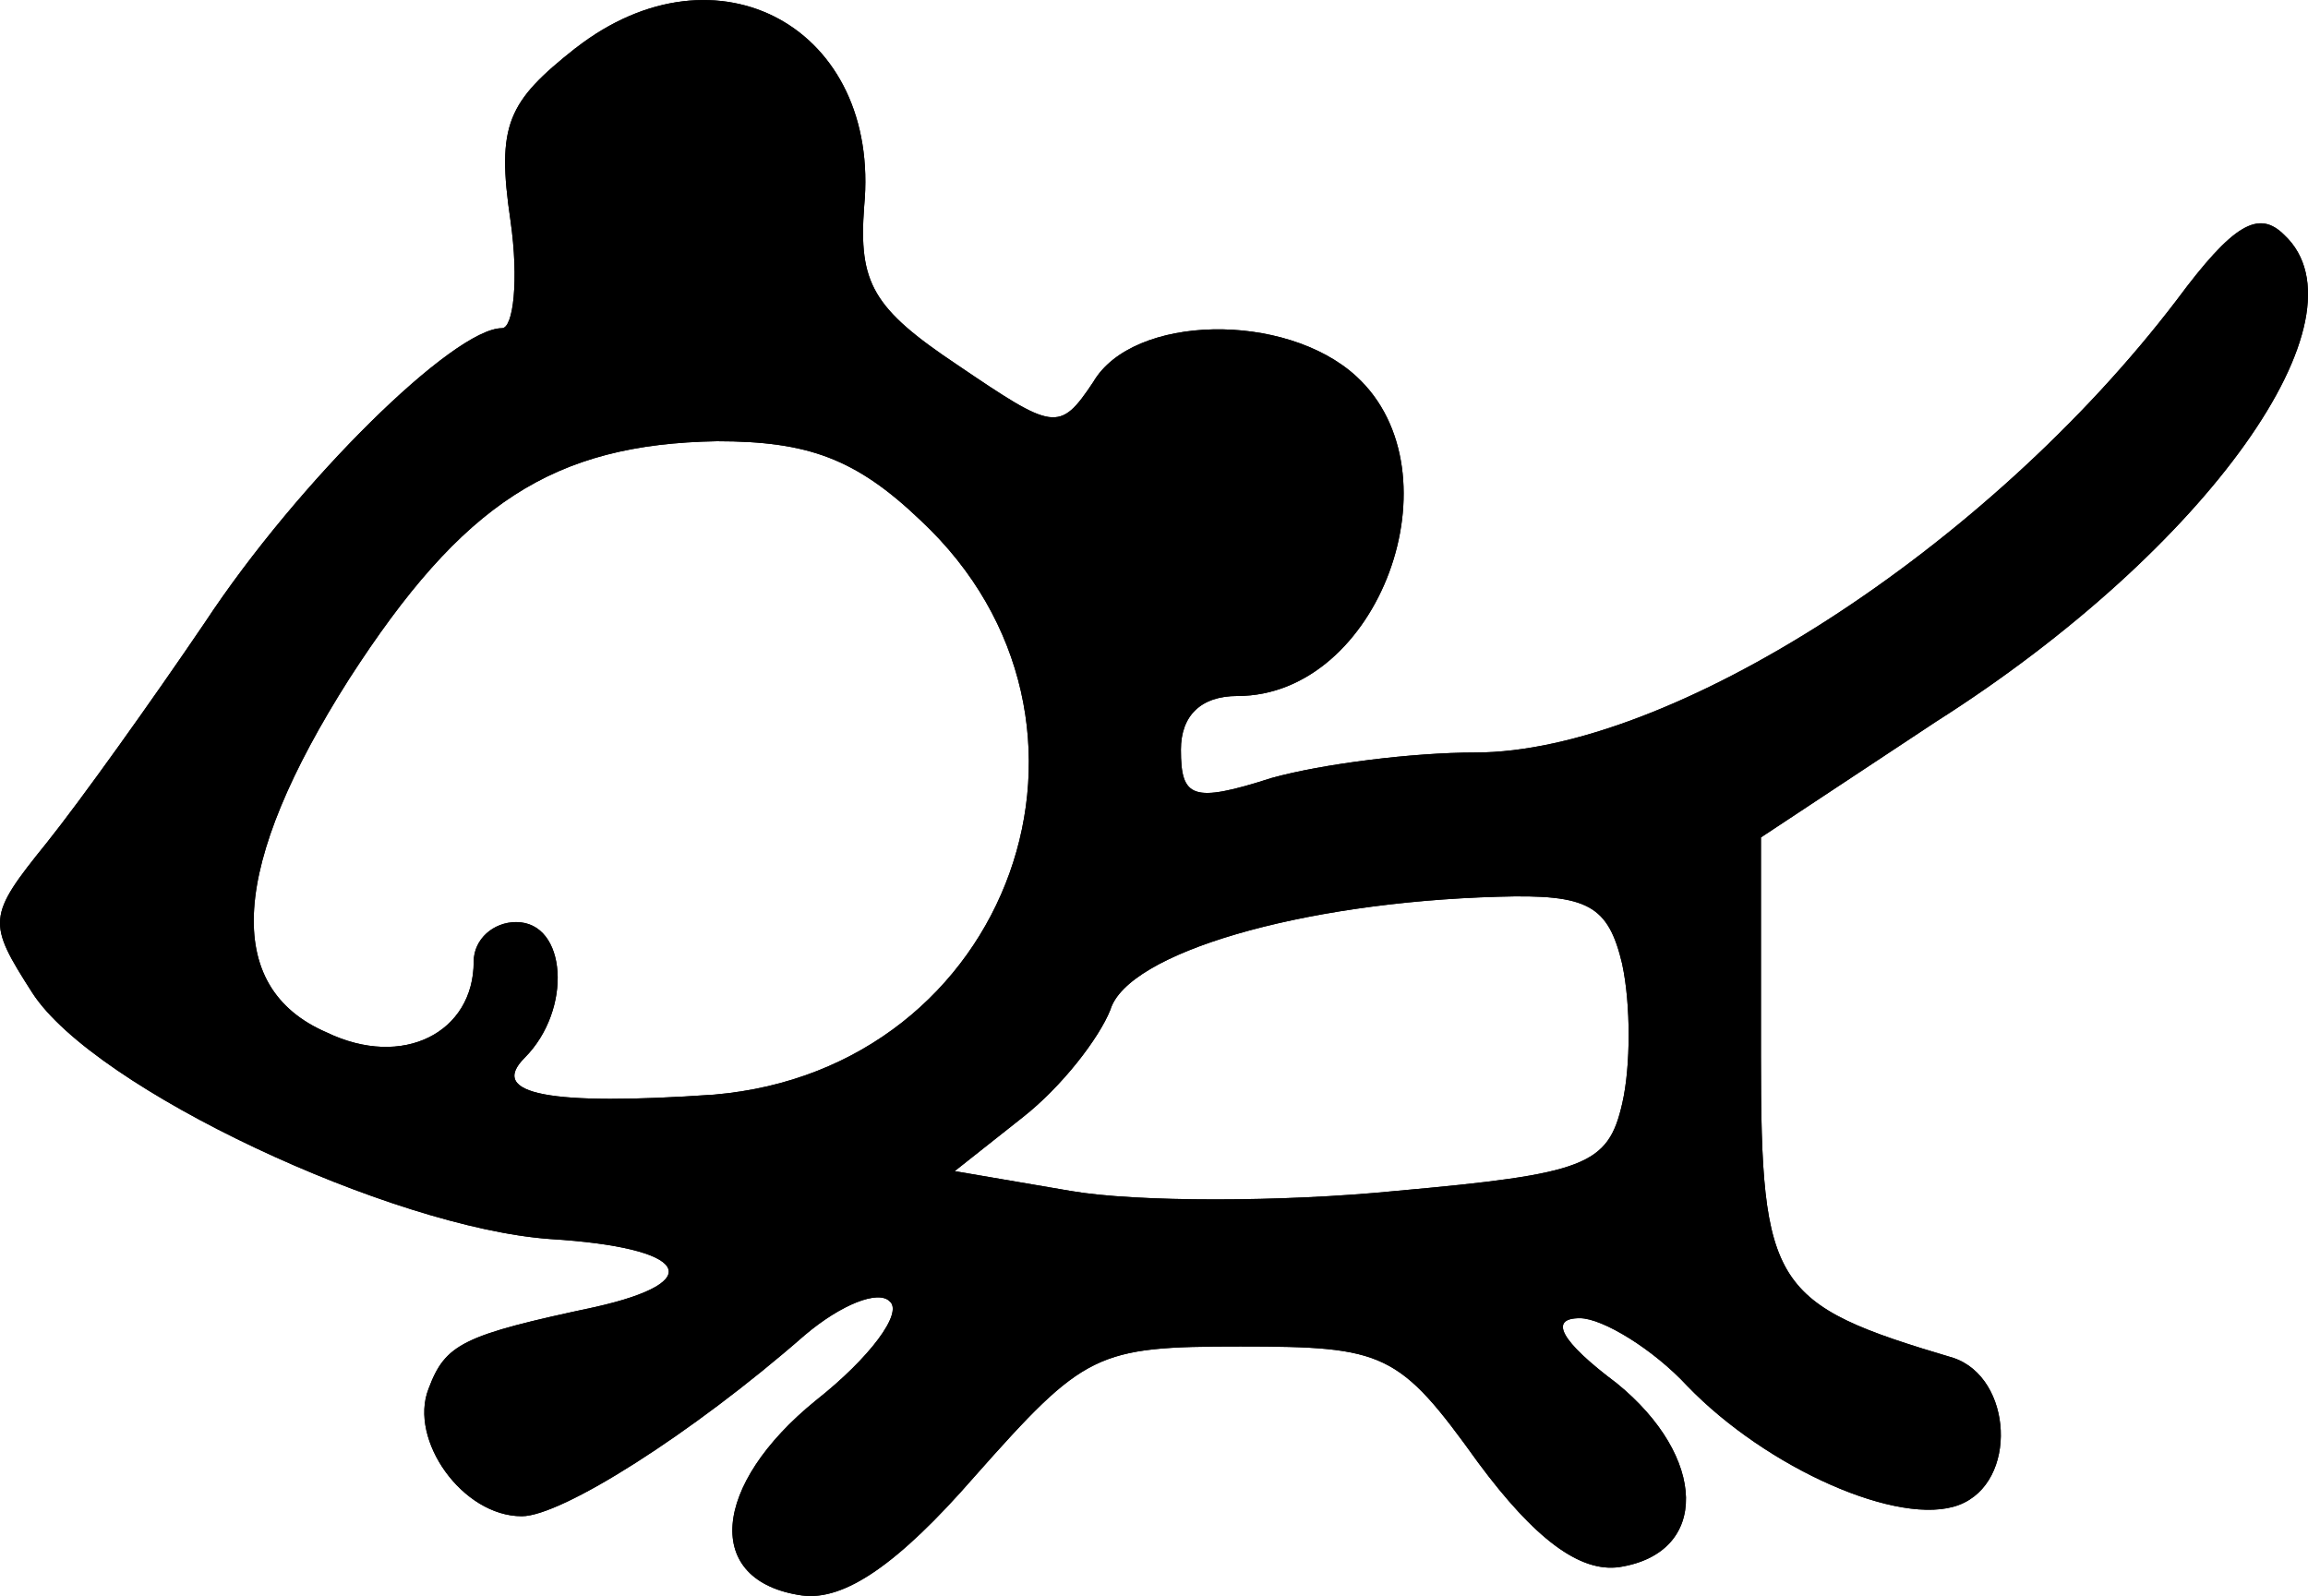<?xml version="1.0" encoding="UTF-8" standalone="no"?>
<!-- Created with Inkscape (http://www.inkscape.org/) -->

<svg
   xmlns:dc="http://purl.org/dc/elements/1.1/"
   xmlns:cc="http://creativecommons.org/ns#"
   xmlns:rdf="http://www.w3.org/1999/02/22-rdf-syntax-ns#"
   xmlns:svg="http://www.w3.org/2000/svg"
   xmlns="http://www.w3.org/2000/svg"
   xmlns:xlink="http://www.w3.org/1999/xlink"
   xmlns:sodipodi="http://sodipodi.sourceforge.net/DTD/sodipodi-0.dtd"
   xmlns:inkscape="http://www.inkscape.org/namespaces/inkscape"
   width="28.781mm"
   height="19.904mm"
   viewBox="0 0 28.781 19.904"
   version="1.1"
   id="svg4574"
   inkscape:version="0.92.4 (5da689c313, 2019-01-14)"
   sodipodi:docname="rat.svg">
  <defs
     id="defs4568" />
  <sodipodi:namedview
     id="base"
     pagecolor="#ffffff"
     bordercolor="#666666"
     borderopacity="1.0"
     inkscape:pageopacity="0.0"
     inkscape:pageshadow="2"
     inkscape:zoom="0.35"
     inkscape:cx="54.38857"
     inkscape:cy="37.613968"
     inkscape:document-units="mm"
     inkscape:current-layer="layer1"
     showgrid="false"
     fit-margin-top="0"
     fit-margin-left="0"
     fit-margin-right="0"
     fit-margin-bottom="0"
     inkscape:window-width="1920"
     inkscape:window-height="1017"
     inkscape:window-x="1912"
     inkscape:window-y="-8"
     inkscape:window-maximized="1" />
  <g
     inkscape:label="Layer 1"
     inkscape:groupmode="layer"
     id="layer1"
     transform="translate(-91.443,-138.881)">
    <path
       style="fill:#000000;stroke:none;stroke-width:0.035"
       inkscape:connector-curvature="0"
       id="path10"
       d="m 98.62,139.481 c -0.847,0.67 -0.988,0.953 -0.811,2.152 0.106,0.741 0.035,1.341 -0.106,1.341 -0.6,0 -2.54,1.905 -3.704,3.669 -0.67,0.988 -1.552,2.223 -1.976,2.752 -0.741,0.917 -0.741,0.988 -0.176,1.87 0.776,1.199 4.48,2.928 6.456,3.069 1.729,0.106 1.976,0.529 0.564,0.847 -1.658,0.353 -1.87,0.459 -2.081,1.023 -0.247,0.635 0.423,1.587 1.164,1.587 0.494,0 2.117,-1.023 3.528,-2.258 0.459,-0.388 0.917,-0.564 1.058,-0.423 0.176,0.141 -0.247,0.706 -0.917,1.235 -1.305,1.058 -1.411,2.258 -0.176,2.434 0.529,0.071 1.199,-0.388 2.152,-1.482 1.376,-1.552 1.517,-1.623 3.316,-1.623 1.799,0 1.976,0.07 2.963,1.446 0.706,0.953 1.27,1.376 1.764,1.305 1.129,-0.176 1.094,-1.376 -0.035,-2.293 -0.706,-0.529 -0.847,-0.811 -0.459,-0.811 0.282,0 0.917,0.388 1.341,0.847 0.988,1.023 2.646,1.764 3.387,1.482 0.741,-0.282 0.67,-1.587 -0.071,-1.834 -2.258,-0.67 -2.399,-0.882 -2.399,-3.775 v -2.716 l 2.187,-1.446 c 3.387,-2.152 5.433,-5.045 4.339,-6.068 -0.318,-0.318 -0.635,-0.141 -1.341,0.811 -2.364,3.104 -6.315,5.644 -8.749,5.644 -0.776,0 -1.905,0.141 -2.54,0.318 -0.988,0.318 -1.129,0.247 -1.129,-0.353 0,-0.423 0.247,-0.67 0.706,-0.67 1.764,0 2.787,-2.787 1.482,-3.986 -0.882,-0.811 -2.787,-0.776 -3.281,0.07 -0.423,0.635 -0.494,0.6 -1.693,-0.212 -1.058,-0.706 -1.235,-1.023 -1.164,-1.976 0.212,-2.223 -1.834,-3.351 -3.598,-1.976 z m 4.304,5.891 c 2.681,2.505 1.129,6.844 -2.575,7.161 -2.046,0.141 -2.822,0 -2.364,-0.459 0.6,-0.6 0.529,-1.693 -0.106,-1.693 -0.282,0 -0.529,0.212 -0.529,0.494 0,0.882 -0.882,1.341 -1.834,0.882 -1.305,-0.564 -1.199,-2.081 0.282,-4.41 1.411,-2.187 2.54,-2.928 4.586,-2.963 1.129,0 1.729,0.212 2.54,0.988 z m 8.749,5.539 c 0.106,0.494 0.106,1.27 0,1.729 -0.176,0.776 -0.459,0.882 -2.822,1.094 -1.411,0.141 -3.246,0.141 -4.057,0 l -1.446,-0.247 0.847,-0.67 c 0.494,-0.388 0.953,-0.988 1.094,-1.341 0.212,-0.706 2.364,-1.341 4.833,-1.411 1.129,-0.035 1.376,0.106 1.552,0.847 z" />
    <use
       x="0"
       y="0"
       xlink:href="#path10"
       id="use4582"
       width="100%"
       height="100%" />
  </g>
</svg>
